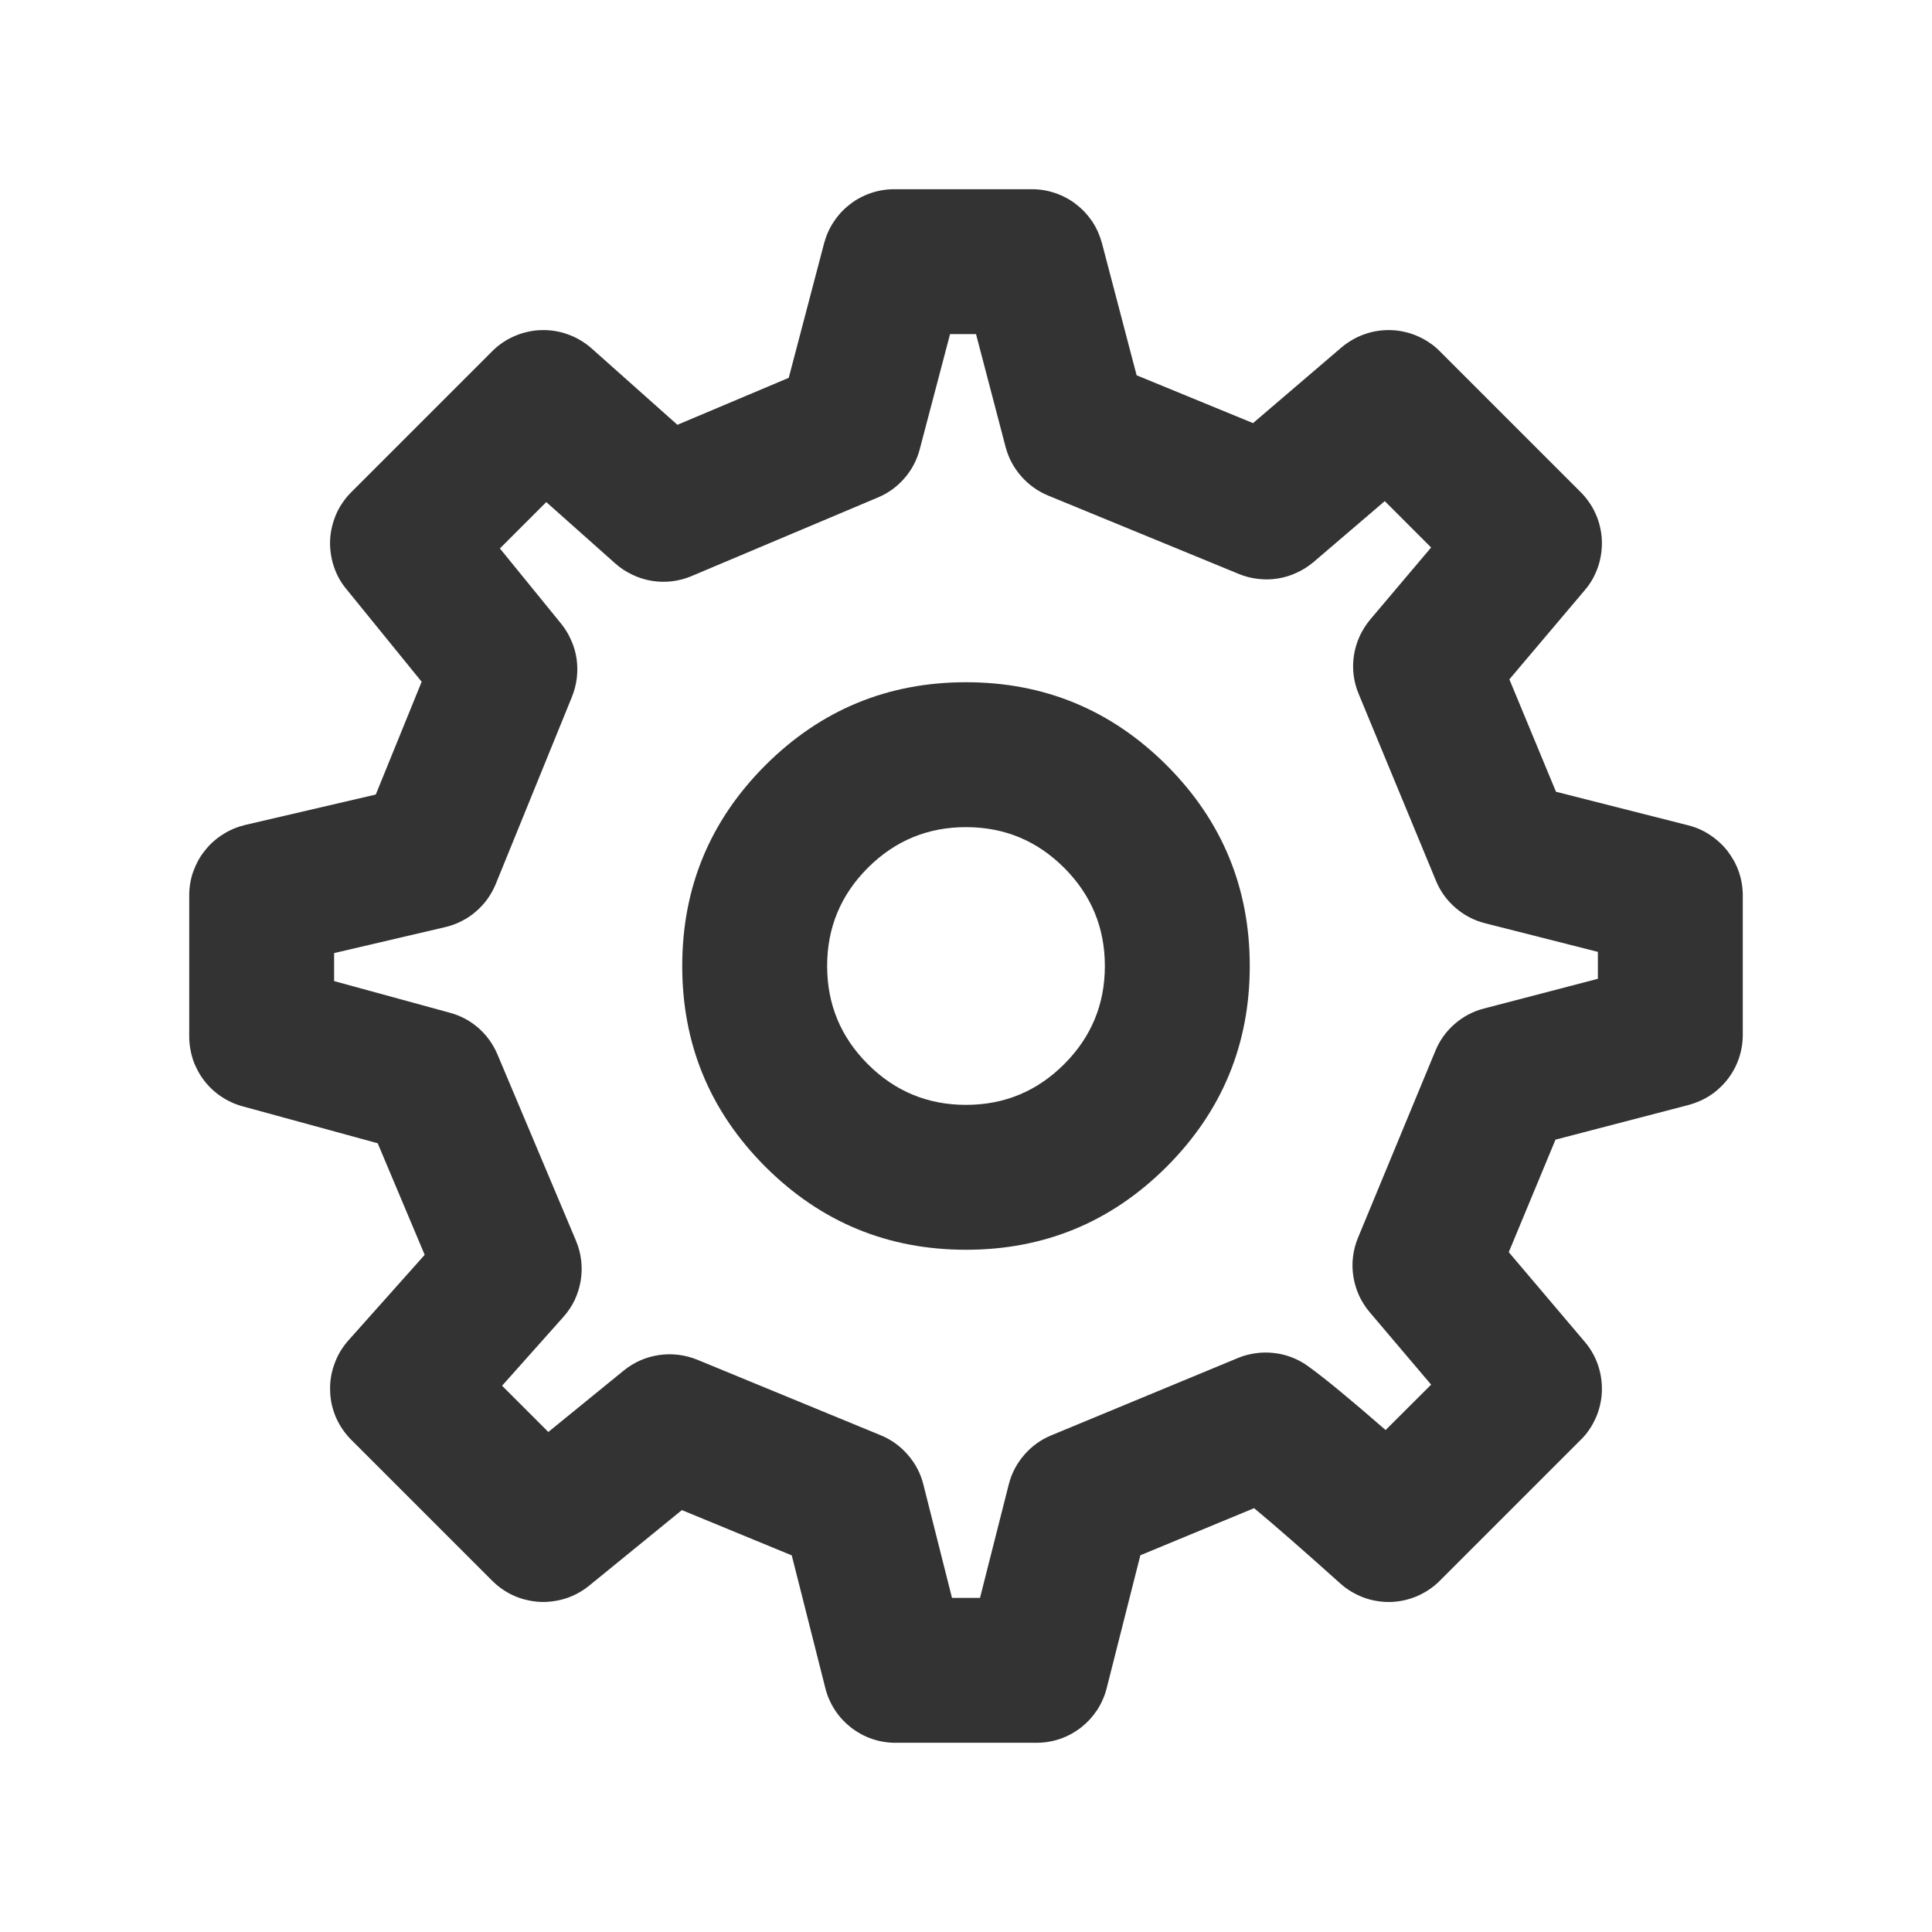 <svg xmlns="http://www.w3.org/2000/svg" xmlns:xlink="http://www.w3.org/1999/xlink" fill="none" version="1.1" width="16" height="16" viewBox="0 0 16 16"><defs><clipPath id="master_svg0_318_1698"><rect x="0" y="0" width="16" height="16" rx="0"/></clipPath></defs><g clip-path="url(#master_svg0_318_1698)"><g><path d="M6.338,6.338Q5.65,7.027,5.65,8Q5.65,8.973,6.338,9.662Q7.027,10.35,8,10.35Q8.973,10.35,9.662,9.662Q10.35,8.973,10.35,8Q10.35,7.027,9.662,6.338Q8.973,5.65,8,5.65Q7.027,5.65,6.338,6.338ZM7.187,8.813Q6.85,8.476,6.85,8Q6.85,7.524,7.187,7.187Q7.524,6.85,8,6.85Q8.476,6.85,8.813,7.187Q9.15,7.524,9.15,8Q9.15,8.476,8.813,8.813Q8.476,9.15,8,9.15Q7.524,9.15,7.187,8.813Z" fill-rule="evenodd" fill="#333333" fill-opacity="1"/></g><g><path d="M14.433,7.417Q14.433,7.367,14.425,7.318Q14.417,7.269,14.401,7.222Q14.385,7.175,14.361,7.131Q14.337,7.088,14.307,7.048Q14.276,7.009,14.24,6.976Q14.203,6.942,14.162,6.915Q14.12,6.887,14.075,6.867Q14.029,6.847,13.981,6.835L12.886,6.557L12.5,5.626L13.125,4.887Q13.161,4.845,13.189,4.796Q13.216,4.747,13.234,4.695Q13.252,4.642,13.26,4.586Q13.268,4.531,13.266,4.475Q13.264,4.419,13.251,4.365Q13.239,4.31,13.216,4.259Q13.194,4.208,13.162,4.162Q13.13,4.115,13.091,4.076L11.924,2.909Q11.885,2.869,11.838,2.838Q11.792,2.806,11.74,2.784Q11.689,2.761,11.634,2.749Q11.58,2.736,11.523,2.734Q11.467,2.732,11.412,2.74Q11.356,2.748,11.303,2.767Q11.25,2.785,11.202,2.813Q11.153,2.841,11.11,2.877L10.377,3.504L9.413,3.108L9.126,2.014Q9.113,1.967,9.093,1.921Q9.073,1.876,9.046,1.835Q9.018,1.794,8.985,1.758Q8.951,1.722,8.912,1.692Q8.873,1.661,8.829,1.638Q8.786,1.615,8.739,1.599Q8.692,1.583,8.644,1.575Q8.595,1.567,8.546,1.567L7.406,1.567Q7.356,1.567,7.307,1.575Q7.259,1.583,7.212,1.599Q7.165,1.615,7.122,1.638Q7.078,1.661,7.039,1.692Q7,1.722,6.966,1.758Q6.933,1.794,6.906,1.835Q6.878,1.876,6.858,1.921Q6.838,1.966,6.825,2.014L6.532,3.129L5.61,3.518L4.899,2.885Q4.856,2.847,4.807,2.818Q4.759,2.789,4.705,2.77Q4.652,2.75,4.595,2.741Q4.539,2.732,4.482,2.734Q4.426,2.735,4.37,2.748Q4.315,2.76,4.262,2.783Q4.21,2.805,4.163,2.837Q4.116,2.869,4.076,2.909L2.909,4.076Q2.87,4.115,2.839,4.16Q2.807,4.206,2.785,4.256Q2.763,4.307,2.75,4.36Q2.737,4.414,2.734,4.469Q2.731,4.524,2.739,4.579Q2.746,4.634,2.763,4.686Q2.78,4.739,2.806,4.787Q2.833,4.836,2.868,4.878L3.492,5.646L3.112,6.58L2.03,6.832Q1.981,6.844,1.935,6.863Q1.888,6.883,1.846,6.91Q1.803,6.937,1.765,6.971Q1.728,7.004,1.697,7.044Q1.665,7.083,1.641,7.127Q1.617,7.172,1.6,7.219Q1.583,7.267,1.575,7.317Q1.567,7.366,1.567,7.417L1.567,8.583Q1.567,8.632,1.575,8.681Q1.583,8.729,1.598,8.776Q1.614,8.822,1.637,8.865Q1.66,8.909,1.69,8.948Q1.72,8.987,1.755,9.02Q1.791,9.054,1.832,9.081Q1.872,9.108,1.917,9.129Q1.961,9.149,2.009,9.162L3.128,9.468L3.517,10.392L2.885,11.101Q2.848,11.143,2.818,11.192Q2.789,11.241,2.77,11.295Q2.75,11.348,2.741,11.404Q2.732,11.46,2.734,11.517Q2.735,11.574,2.747,11.63Q2.76,11.685,2.782,11.738Q2.805,11.79,2.837,11.837Q2.869,11.884,2.909,11.924L4.076,13.091Q4.115,13.13,4.16,13.161Q4.206,13.193,4.256,13.215Q4.307,13.238,4.361,13.25Q4.414,13.263,4.469,13.266Q4.525,13.269,4.579,13.261Q4.634,13.254,4.687,13.237Q4.739,13.22,4.788,13.193Q4.836,13.167,4.879,13.132L5.647,12.506L6.557,12.881L6.835,13.98Q6.847,14.029,6.867,14.074Q6.887,14.12,6.914,14.161Q6.941,14.203,6.975,14.24Q7.009,14.276,7.048,14.307Q7.087,14.337,7.131,14.361Q7.175,14.385,7.222,14.401Q7.269,14.417,7.318,14.425Q7.367,14.433,7.417,14.433L8.583,14.433Q8.633,14.433,8.682,14.425Q8.731,14.417,8.778,14.401Q8.825,14.385,8.869,14.361Q8.913,14.337,8.952,14.307Q8.991,14.276,9.025,14.24Q9.058,14.203,9.086,14.162Q9.113,14.12,9.133,14.074Q9.153,14.029,9.165,13.981L9.444,12.88L10.386,12.49Q10.648,12.708,11.099,13.113Q11.142,13.152,11.191,13.181Q11.24,13.21,11.293,13.23Q11.347,13.25,11.403,13.259Q11.459,13.268,11.516,13.267Q11.573,13.265,11.629,13.253Q11.685,13.24,11.737,13.218Q11.789,13.195,11.837,13.163Q11.884,13.131,11.924,13.091L13.091,11.924Q13.131,11.885,13.162,11.839Q13.194,11.792,13.216,11.741Q13.239,11.69,13.251,11.635Q13.264,11.581,13.266,11.525Q13.268,11.469,13.26,11.413Q13.252,11.358,13.234,11.305Q13.216,11.252,13.188,11.203Q13.161,11.155,13.124,11.112L12.495,10.37L12.882,9.438L13.984,9.151Q14.032,9.138,14.077,9.118Q14.123,9.098,14.164,9.071Q14.205,9.044,14.241,9.01Q14.278,8.976,14.308,8.937Q14.338,8.898,14.362,8.854Q14.385,8.811,14.401,8.764Q14.417,8.717,14.425,8.668Q14.433,8.62,14.433,8.57L14.433,7.417ZM13.233,7.883L12.299,7.646Q12.161,7.611,12.054,7.518Q11.946,7.425,11.892,7.294L11.252,5.747Q11.22,5.671,11.21,5.589Q11.2,5.507,11.213,5.425Q11.226,5.344,11.26,5.269Q11.295,5.194,11.348,5.13L11.852,4.534L11.468,4.15L10.878,4.655Q10.815,4.708,10.739,4.743Q10.664,4.778,10.582,4.791Q10.501,4.804,10.418,4.794Q10.336,4.785,10.259,4.753L8.68,4.104Q8.55,4.05,8.457,3.944Q8.364,3.838,8.328,3.702L8.083,2.767L7.868,2.767L7.617,3.72Q7.582,3.855,7.49,3.961Q7.399,4.066,7.27,4.12L5.727,4.771Q5.649,4.804,5.565,4.814Q5.48,4.824,5.396,4.81Q5.312,4.796,5.236,4.759Q5.159,4.723,5.095,4.666L4.524,4.158L4.14,4.542L4.647,5.165Q4.698,5.228,4.73,5.302Q4.763,5.375,4.775,5.455Q4.786,5.535,4.777,5.615Q4.767,5.695,4.737,5.77L4.106,7.32Q4.079,7.386,4.037,7.445Q3.995,7.503,3.94,7.55Q3.886,7.597,3.821,7.629Q3.757,7.662,3.687,7.678L2.767,7.893L2.767,8.125L3.725,8.387Q3.859,8.423,3.963,8.514Q4.066,8.605,4.12,8.733L4.77,10.275Q4.803,10.354,4.813,10.438Q4.823,10.523,4.809,10.607Q4.795,10.69,4.759,10.767Q4.722,10.844,4.665,10.907L4.158,11.476L4.541,11.859L5.166,11.35Q5.229,11.299,5.303,11.266Q5.377,11.234,5.457,11.222Q5.537,11.21,5.618,11.22Q5.698,11.23,5.773,11.26L7.293,11.886Q7.425,11.94,7.518,12.048Q7.612,12.155,7.647,12.294L7.884,13.233L8.116,13.233L8.354,12.294Q8.389,12.156,8.482,12.049Q8.575,11.941,8.706,11.887L10.253,11.246Q10.323,11.217,10.399,11.207Q10.474,11.196,10.55,11.205Q10.626,11.213,10.698,11.241Q10.769,11.268,10.831,11.313Q11.03,11.455,11.475,11.843L11.852,11.467L11.343,10.867Q11.29,10.804,11.255,10.729Q11.221,10.653,11.208,10.572Q11.195,10.49,11.205,10.408Q11.215,10.326,11.247,10.249L11.887,8.703Q11.941,8.572,12.047,8.48Q12.154,8.387,12.29,8.352L13.233,8.106L13.233,7.883Z" fill-rule="evenodd" fill="#333333" fill-opacity="1"/></g></g></svg>